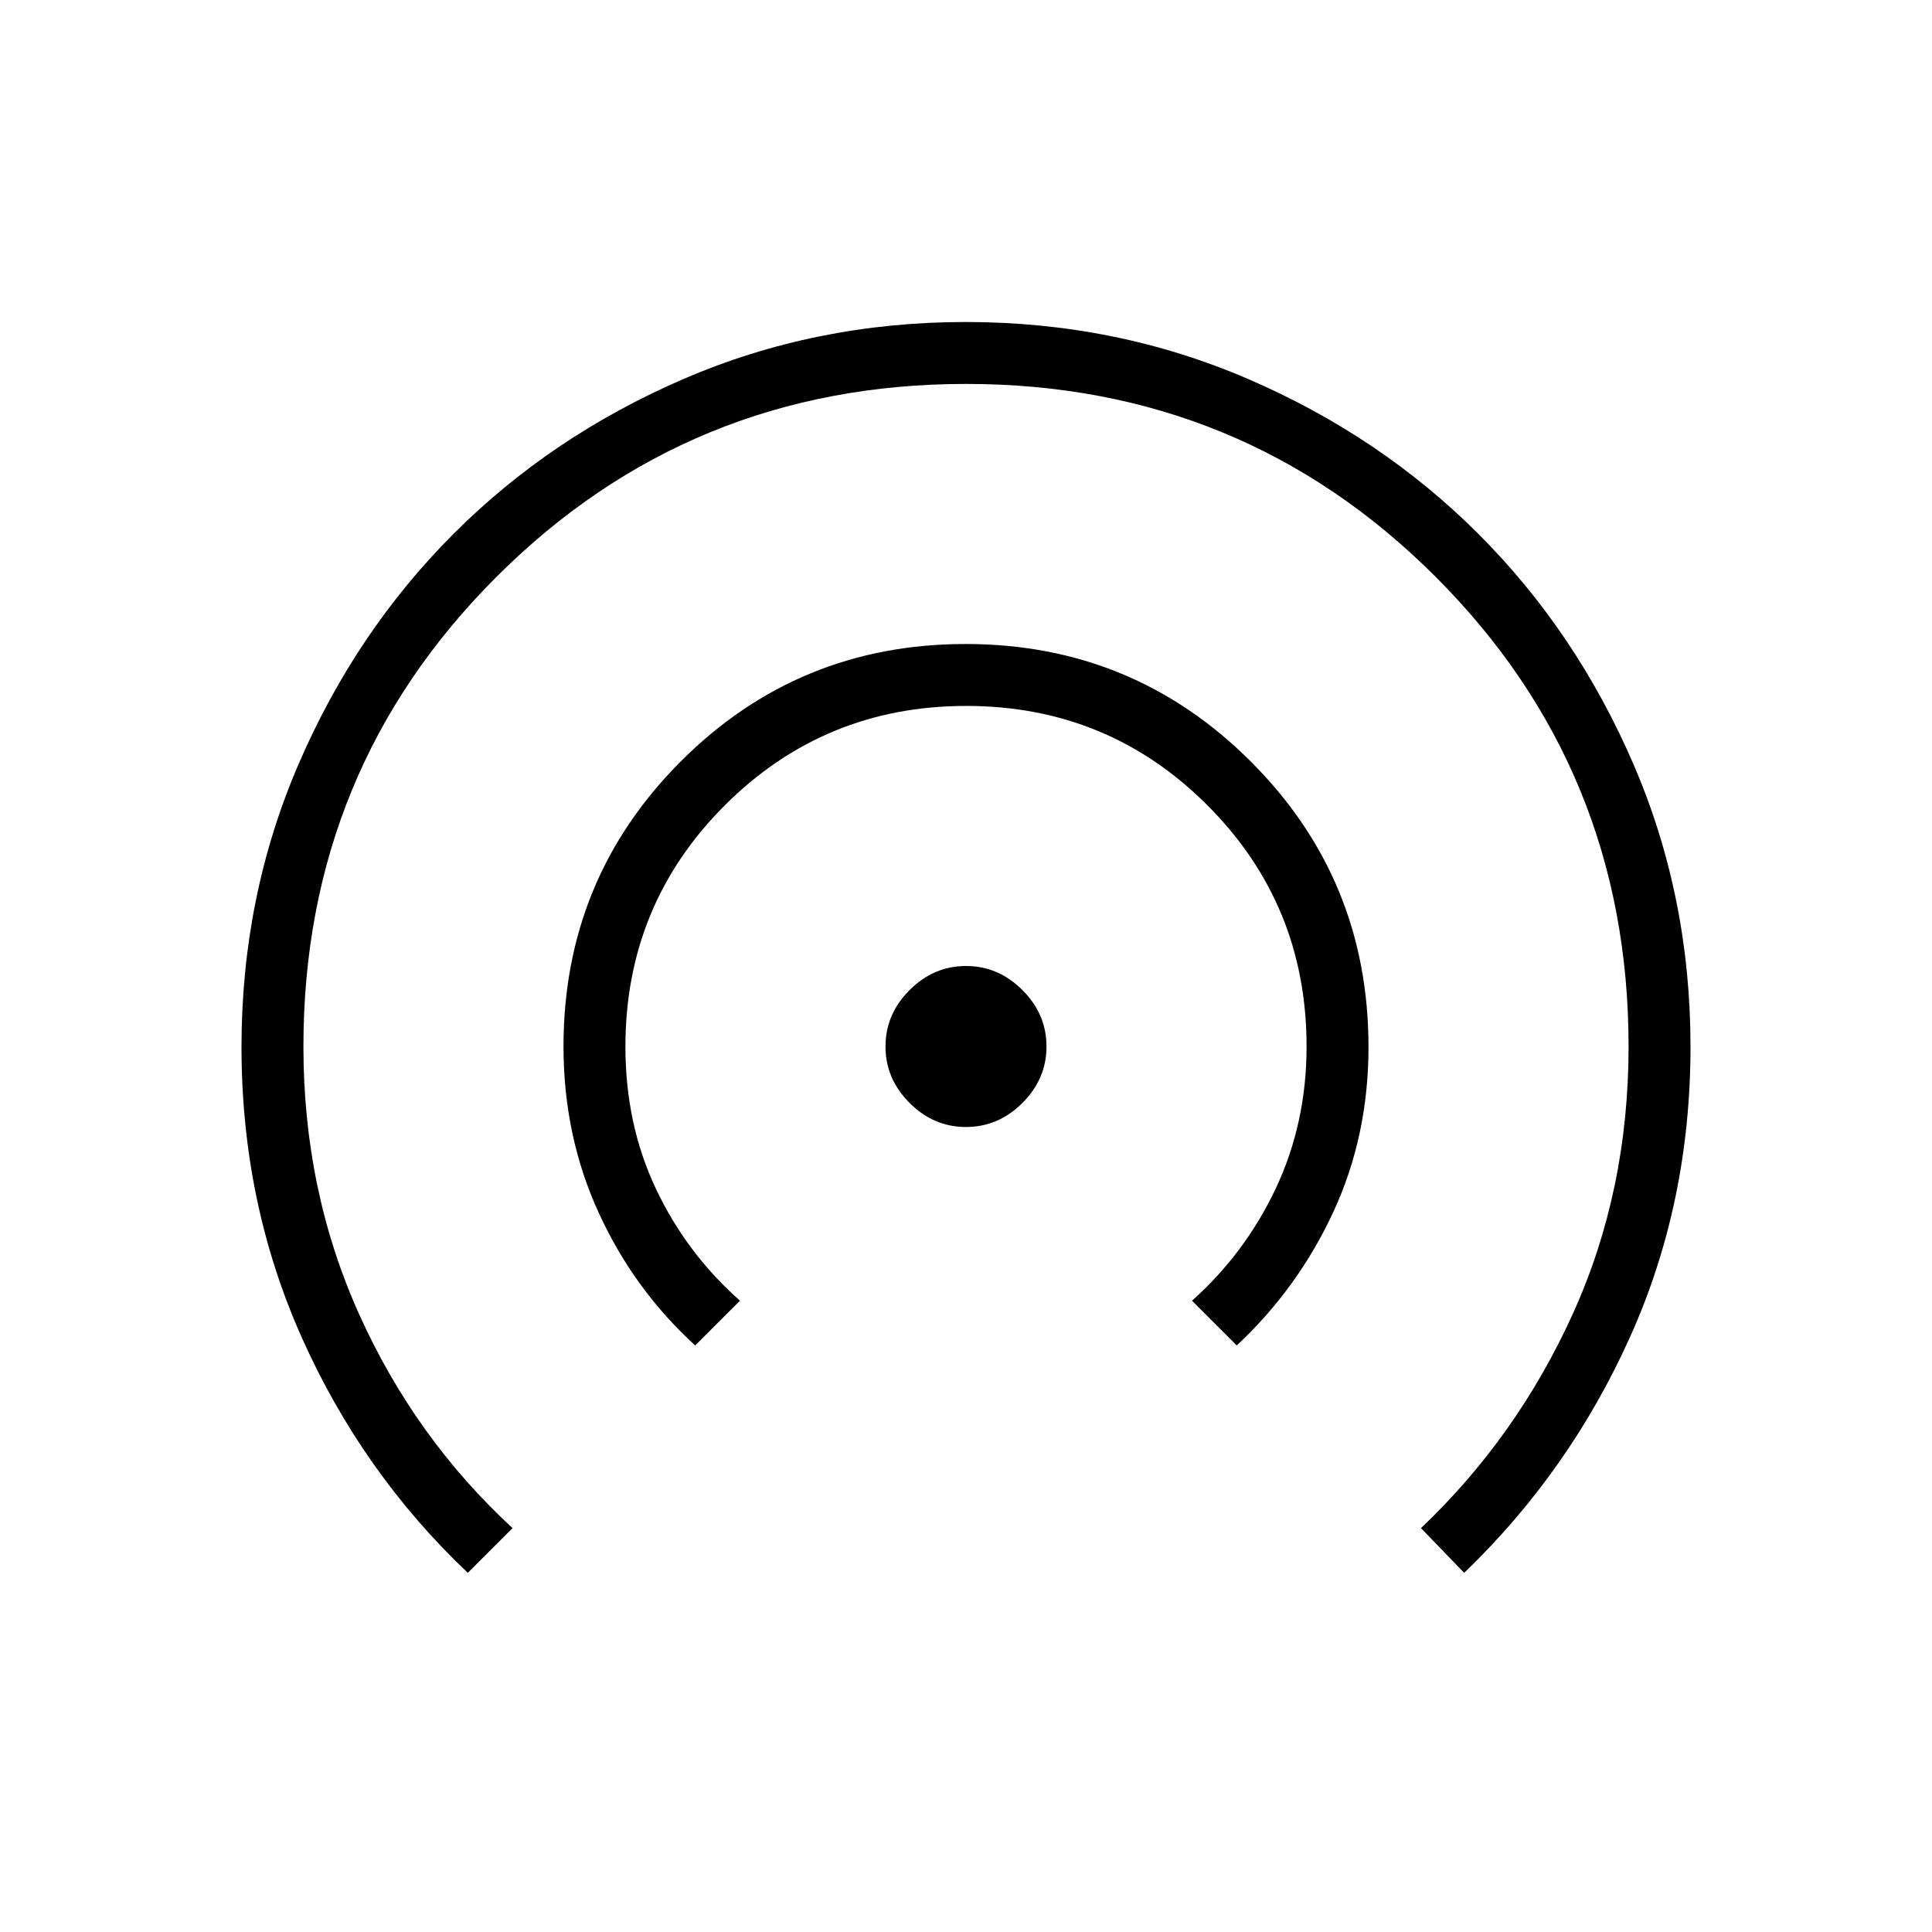 <svg xmlns="http://www.w3.org/2000/svg" height="48" viewBox="0 -960 960 960" width="48"><path d="M232.46-178.46q-52.38-49.62-82.42-116.73Q120-362.3 120-439.77q0-74.77 28.34-140.51 28.34-65.73 76.92-114.36 48.58-48.63 114.26-76.99Q405.19-800 479.87-800q74.67 0 140.41 28.36 65.73 28.36 114.36 76.97 48.63 48.62 76.99 114.34Q840-514.61 840-439.89q0 77.43-30.04 144.24-30.04 66.8-82.42 117.19l-21.46-22.23q47.69-45.32 75.42-106.41 27.73-61.08 27.73-132.9 0-137.49-95.85-233.36t-233.31-95.87q-137.45 0-233.38 95.87-95.92 95.88-95.92 233.37 0 71.68 27.73 133.14 27.73 61.47 76.19 106.16l-22.23 22.23Zm113-113q-30.38-27.62-47.92-65.83Q280-395.49 280-440q0-83.33 58.28-141.67Q396.56-640 479.82-640q83.26 0 141.72 58.42Q680-523.16 680-439.7q0 44.24-17.54 82.05-17.54 37.8-47.92 66.19l-22.23-22.23q26.57-23.75 41.75-56.07 15.17-32.32 15.17-70.24 0-70.56-49.3-119.89-49.3-49.34-119.81-49.34-70.5 0-119.93 49.36-49.42 49.37-49.42 119.96 0 38.6 15.17 70.65 15.18 32.04 41.75 55.57l-22.23 22.23ZM480-400q-16.08 0-28.04-11.96T440-440q0-16.08 11.96-28.04T480-480q16.08 0 28.04 11.96T520-440q0 16.08-11.96 28.04T480-400Z"/></svg>
